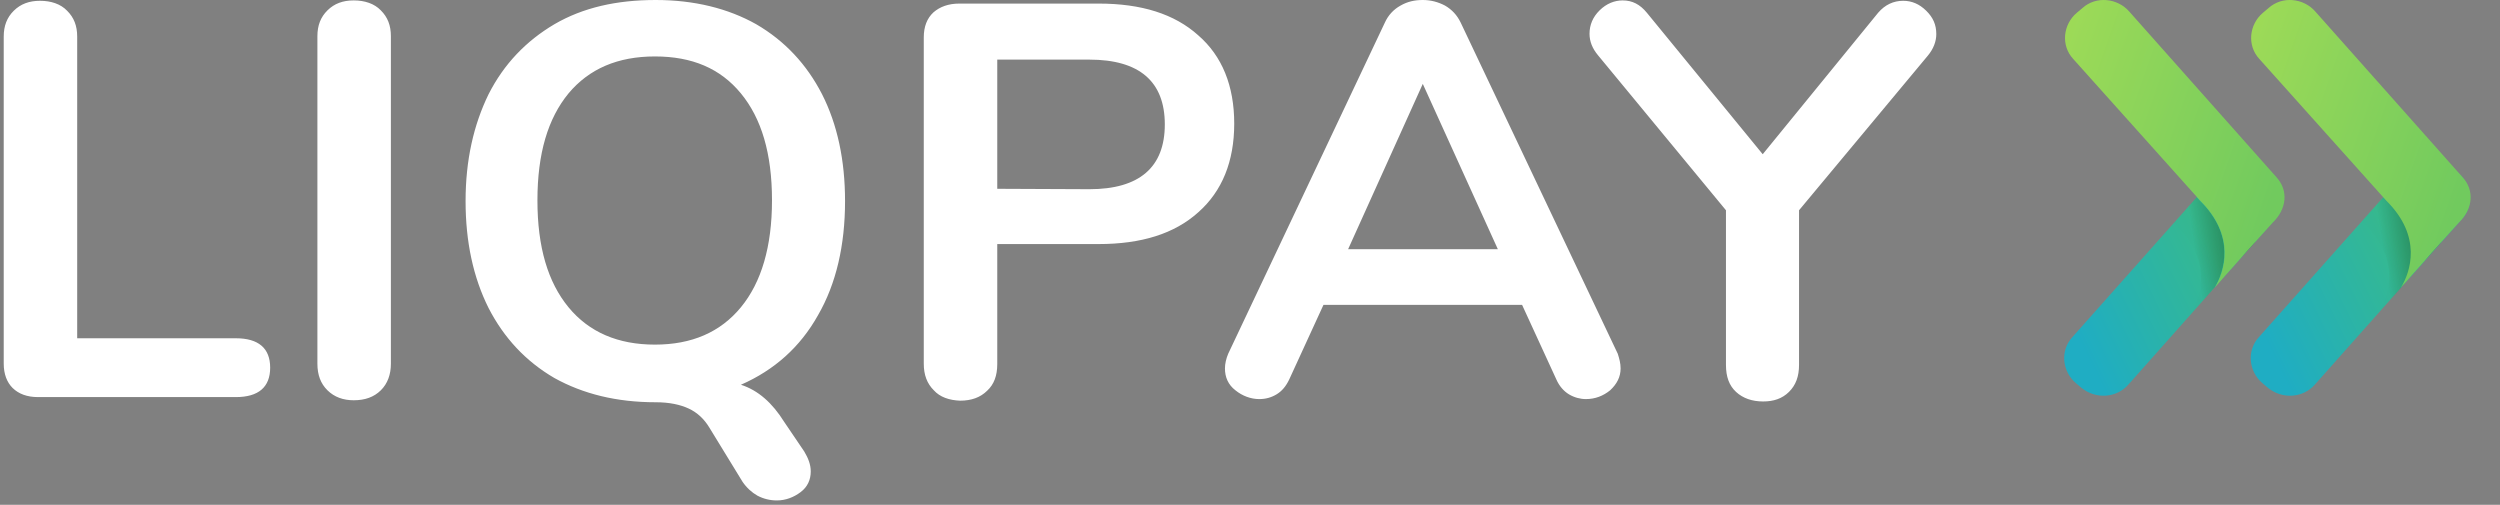 <svg width="104" height="21" viewBox="0 0 104 21" fill="none" xmlns="http://www.w3.org/2000/svg">
<rect x="0" y="0" width="104" height="21" fill="#808080" stroke="none"/>
<g clip-path="url(#clip0)">
<path fill-rule="evenodd" clip-rule="evenodd" d="M27.278 0C28.873 0 30.284 0.347 31.46 1.009C32.652 1.703 33.559 2.679 34.197 3.919C34.835 5.176 35.154 6.664 35.154 8.367C35.154 10.202 34.785 11.806 34.029 13.113C33.29 14.435 32.215 15.395 30.822 16.006C31.544 16.238 32.132 16.767 32.618 17.544L33.458 18.784C33.626 19.065 33.727 19.33 33.727 19.611C33.727 19.958 33.593 20.256 33.307 20.471C33.022 20.686 32.686 20.818 32.316 20.818C32.031 20.818 31.762 20.752 31.51 20.62C31.275 20.487 31.057 20.289 30.889 20.041L29.512 17.792C29.293 17.428 29.008 17.164 28.655 16.998C28.302 16.833 27.849 16.734 27.278 16.734C25.649 16.734 24.255 16.387 23.062 15.725C21.87 15.031 20.963 14.055 20.325 12.815C19.687 11.542 19.368 10.054 19.368 8.367C19.368 6.664 19.703 5.192 20.325 3.919C20.963 2.662 21.887 1.703 23.062 1.009C24.255 0.314 25.649 0 27.278 0ZM67.501 0.017C67.904 0.017 68.223 0.182 68.508 0.529L73.329 6.416L78.132 0.529C78.417 0.198 78.77 0.033 79.173 0.033C79.526 0.033 79.845 0.165 80.13 0.446C80.416 0.728 80.55 1.025 80.55 1.422C80.55 1.72 80.433 2.034 80.198 2.315L74.84 8.747V15.18C74.84 15.659 74.706 16.023 74.421 16.304C74.135 16.585 73.782 16.701 73.346 16.701C72.892 16.701 72.506 16.569 72.22 16.304C71.934 16.039 71.8 15.676 71.8 15.18V8.747L66.476 2.298C66.241 2.017 66.124 1.72 66.124 1.406C66.124 1.042 66.258 0.711 66.544 0.43C66.829 0.149 67.165 0.017 67.501 0.017ZM49.85 1.472C48.859 0.579 47.482 0.149 45.702 0.149H39.907C39.454 0.149 39.101 0.281 38.833 0.513C38.564 0.761 38.429 1.108 38.429 1.554V15.13C38.429 15.593 38.564 15.957 38.849 16.238C39.101 16.519 39.487 16.651 39.941 16.668C40.411 16.668 40.781 16.535 41.066 16.254C41.352 15.99 41.486 15.626 41.486 15.146V10.153H45.702C47.482 10.153 48.859 9.723 49.85 8.83C50.841 7.954 51.344 6.713 51.344 5.143C51.344 3.572 50.841 2.332 49.85 1.472ZM14.715 0.017C15.169 0.017 15.572 0.149 15.841 0.43C16.126 0.711 16.261 1.058 16.261 1.505V15.13C16.261 15.576 16.126 15.957 15.841 16.238C15.555 16.519 15.186 16.651 14.715 16.651C14.279 16.651 13.909 16.519 13.624 16.238C13.338 15.957 13.204 15.593 13.204 15.13V1.505C13.204 1.058 13.338 0.711 13.624 0.43C13.909 0.149 14.262 0.017 14.715 0.017ZM60.111 0.231C59.826 0.083 59.523 0 59.188 0C58.852 0 58.549 0.066 58.264 0.231C57.962 0.397 57.743 0.645 57.609 0.943L51.093 14.716C51.009 14.915 50.958 15.13 50.958 15.328C50.958 15.692 51.093 16.006 51.395 16.238C51.68 16.469 52.033 16.602 52.386 16.602C52.654 16.602 52.89 16.535 53.108 16.403C53.326 16.271 53.494 16.072 53.629 15.791L55.056 12.683H63.319L64.747 15.791C64.864 16.056 65.049 16.271 65.267 16.403C65.486 16.535 65.737 16.602 65.973 16.602C66.359 16.602 66.695 16.469 66.98 16.238C67.266 15.973 67.417 15.676 67.417 15.328C67.417 15.113 67.367 14.931 67.299 14.716L60.766 0.943C60.615 0.628 60.397 0.397 60.111 0.231ZM1.666 0.033C2.12 0.033 2.523 0.165 2.791 0.446C3.077 0.728 3.211 1.075 3.211 1.521V14.072H9.811C10.752 14.072 11.239 14.485 11.239 15.295C11.239 16.105 10.752 16.519 9.811 16.519H1.582C1.129 16.519 0.776 16.387 0.524 16.139C0.289 15.907 0.155 15.56 0.155 15.13V1.521C0.155 1.075 0.289 0.728 0.574 0.446C0.86 0.165 1.213 0.033 1.666 0.033ZM23.65 3.886C24.507 2.861 25.699 2.348 27.244 2.348C28.789 2.348 29.965 2.844 30.822 3.886C31.678 4.928 32.115 6.383 32.115 8.334C32.115 10.252 31.678 11.74 30.822 12.782C29.965 13.824 28.773 14.336 27.244 14.336C25.716 14.336 24.507 13.824 23.65 12.782C22.794 11.74 22.357 10.285 22.357 8.334C22.357 6.383 22.794 4.928 23.65 3.886ZM59.188 3.489L56.081 10.368H62.311L59.188 3.489ZM41.486 2.48H45.315C47.398 2.48 48.456 3.39 48.456 5.176C48.456 6.961 47.398 7.871 45.315 7.871L41.486 7.854V2.48Z" fill="white"/>
<path fill-rule="evenodd" clip-rule="evenodd" d="M86.597 16.142L86.362 15.943C85.79 15.464 85.689 14.588 86.21 14.025L92.324 7.147C92.811 6.584 93.701 6.485 94.272 6.998L94.507 7.196C95.078 7.676 95.178 8.552 94.658 9.114L88.545 15.993C88.058 16.555 87.201 16.621 86.597 16.142Z" fill="url(#paint0_linear)"/>
<path opacity="0.4" fill-rule="evenodd" clip-rule="evenodd" d="M91.5 8.337L91.383 8.205L90.443 9.263L90.543 9.379C92.156 10.966 91.467 12.57 91.097 13.132L91.232 12.984C91.451 12.736 91.786 12.355 92.139 11.942C92.508 11.313 93.029 9.825 91.5 8.337Z" fill="url(#paint1_linear)"/>
<path opacity="0.4" fill-rule="evenodd" clip-rule="evenodd" d="M93.516 10.404L93.768 10.123C93.785 10.09 93.818 10.057 93.835 10.024C93.566 10.321 93.281 10.636 93.012 10.95C93.214 10.735 93.382 10.553 93.516 10.404Z" fill="url(#paint2_radial)"/>
<path fill-rule="evenodd" clip-rule="evenodd" d="M94.692 7.362L88.579 0.483C88.091 -0.079 87.201 -0.179 86.63 0.334L86.395 0.532C85.824 1.012 85.723 1.888 86.244 2.451L91.4 8.205L91.518 8.337C93.045 9.842 92.525 11.33 92.139 11.958C92.441 11.611 92.743 11.264 93.029 10.95C93.297 10.636 93.584 10.321 93.852 10.024C94.121 9.726 94.372 9.445 94.541 9.263C95.129 8.701 95.212 7.924 94.692 7.362Z" fill="url(#paint3_linear)"/>
<path fill-rule="evenodd" clip-rule="evenodd" d="M94.356 16.142L94.121 15.943C93.55 15.464 93.449 14.588 93.969 14.025L100.083 7.147C100.57 6.584 101.46 6.485 102.031 6.998L102.266 7.196C102.837 7.676 102.938 8.552 102.417 9.114L96.304 15.993C95.817 16.555 94.96 16.621 94.356 16.142Z" fill="url(#paint4_linear)"/>
<path opacity="0.4" fill-rule="evenodd" clip-rule="evenodd" d="M99.327 8.271L99.21 8.139L98.269 9.197L98.37 9.313C99.982 10.9 99.293 12.504 98.924 13.066L99.058 12.917C99.277 12.669 99.613 12.289 99.965 11.876C100.334 11.247 100.855 9.759 99.327 8.271Z" fill="url(#paint5_linear)"/>
<path opacity="0.4" fill-rule="evenodd" clip-rule="evenodd" d="M101.258 10.404L101.51 10.123C101.527 10.09 101.561 10.057 101.577 10.024C101.309 10.321 101.023 10.636 100.755 10.95C100.956 10.735 101.141 10.553 101.258 10.404Z" fill="url(#paint6_radial)"/>
<path fill-rule="evenodd" clip-rule="evenodd" d="M102.434 7.362L96.32 0.483C95.834 -0.079 94.944 -0.179 94.372 0.334L94.138 0.532C93.566 1.012 93.466 1.888 93.987 2.451L99.142 8.205L99.26 8.337C100.788 9.842 100.267 11.33 99.881 11.958C100.183 11.611 100.486 11.264 100.771 10.95C101.04 10.636 101.325 10.321 101.594 10.024C101.863 9.726 102.115 9.445 102.283 9.263C102.87 8.701 102.955 7.924 102.434 7.362Z" fill="url(#paint7_linear)"/>
</g>
<defs>
<linearGradient id="paint0_linear" x1="88.506" y1="18.289" x2="96.939" y2="14.136" gradientUnits="userSpaceOnUse">
<stop stop-color="#1FADC3"/>
<stop offset="0.707" stop-color="#36B98F"/>
</linearGradient>
<linearGradient id="paint1_linear" x1="91.485" y1="11.784" x2="93.07" y2="11.55" gradientUnits="userSpaceOnUse">
<stop stop-color="#123F06" stop-opacity="0.01"/>
<stop offset="1" stop-color="#123F06"/>
</linearGradient>
<radialGradient id="paint2_radial" cx="0" cy="0" r="1" gradientUnits="userSpaceOnUse" gradientTransform="translate(90.148 11.264) scale(4.095 4.608)">
<stop offset="0.418" stop-color="#123F06" stop-opacity="0.01"/>
<stop offset="1" stop-color="#123F06"/>
</radialGradient>
<linearGradient id="paint3_linear" x1="82.704" y1="9.115" x2="92.958" y2="12.714" gradientUnits="userSpaceOnUse">
<stop stop-color="#9FDB57"/>
<stop offset="1" stop-color="#71CA5E"/>
</linearGradient>
<linearGradient id="paint4_linear" x1="96.258" y1="18.293" x2="104.691" y2="14.14" gradientUnits="userSpaceOnUse">
<stop stop-color="#1FADC3"/>
<stop offset="0.707" stop-color="#36B98F"/>
</linearGradient>
<linearGradient id="paint5_linear" x1="99.311" y1="11.718" x2="100.896" y2="11.483" gradientUnits="userSpaceOnUse">
<stop stop-color="#123F06" stop-opacity="0.01"/>
<stop offset="1" stop-color="#123F06"/>
</linearGradient>
<radialGradient id="paint6_radial" cx="0" cy="0" r="1" gradientUnits="userSpaceOnUse" gradientTransform="translate(97.897 11.264) scale(4.095 4.608)">
<stop offset="0.418" stop-color="#123F06" stop-opacity="0.01"/>
<stop offset="1" stop-color="#123F06"/>
</radialGradient>
<linearGradient id="paint7_linear" x1="90.451" y1="9.118" x2="100.706" y2="12.717" gradientUnits="userSpaceOnUse">
<stop stop-color="#9FDB57"/>
<stop offset="1" stop-color="#71CA5E"/>
</linearGradient>
<clipPath id="clip0">
<rect width="103.091" height="21" fill="white" transform="translate(0.155)"/>
</clipPath>
</defs>
</svg>
